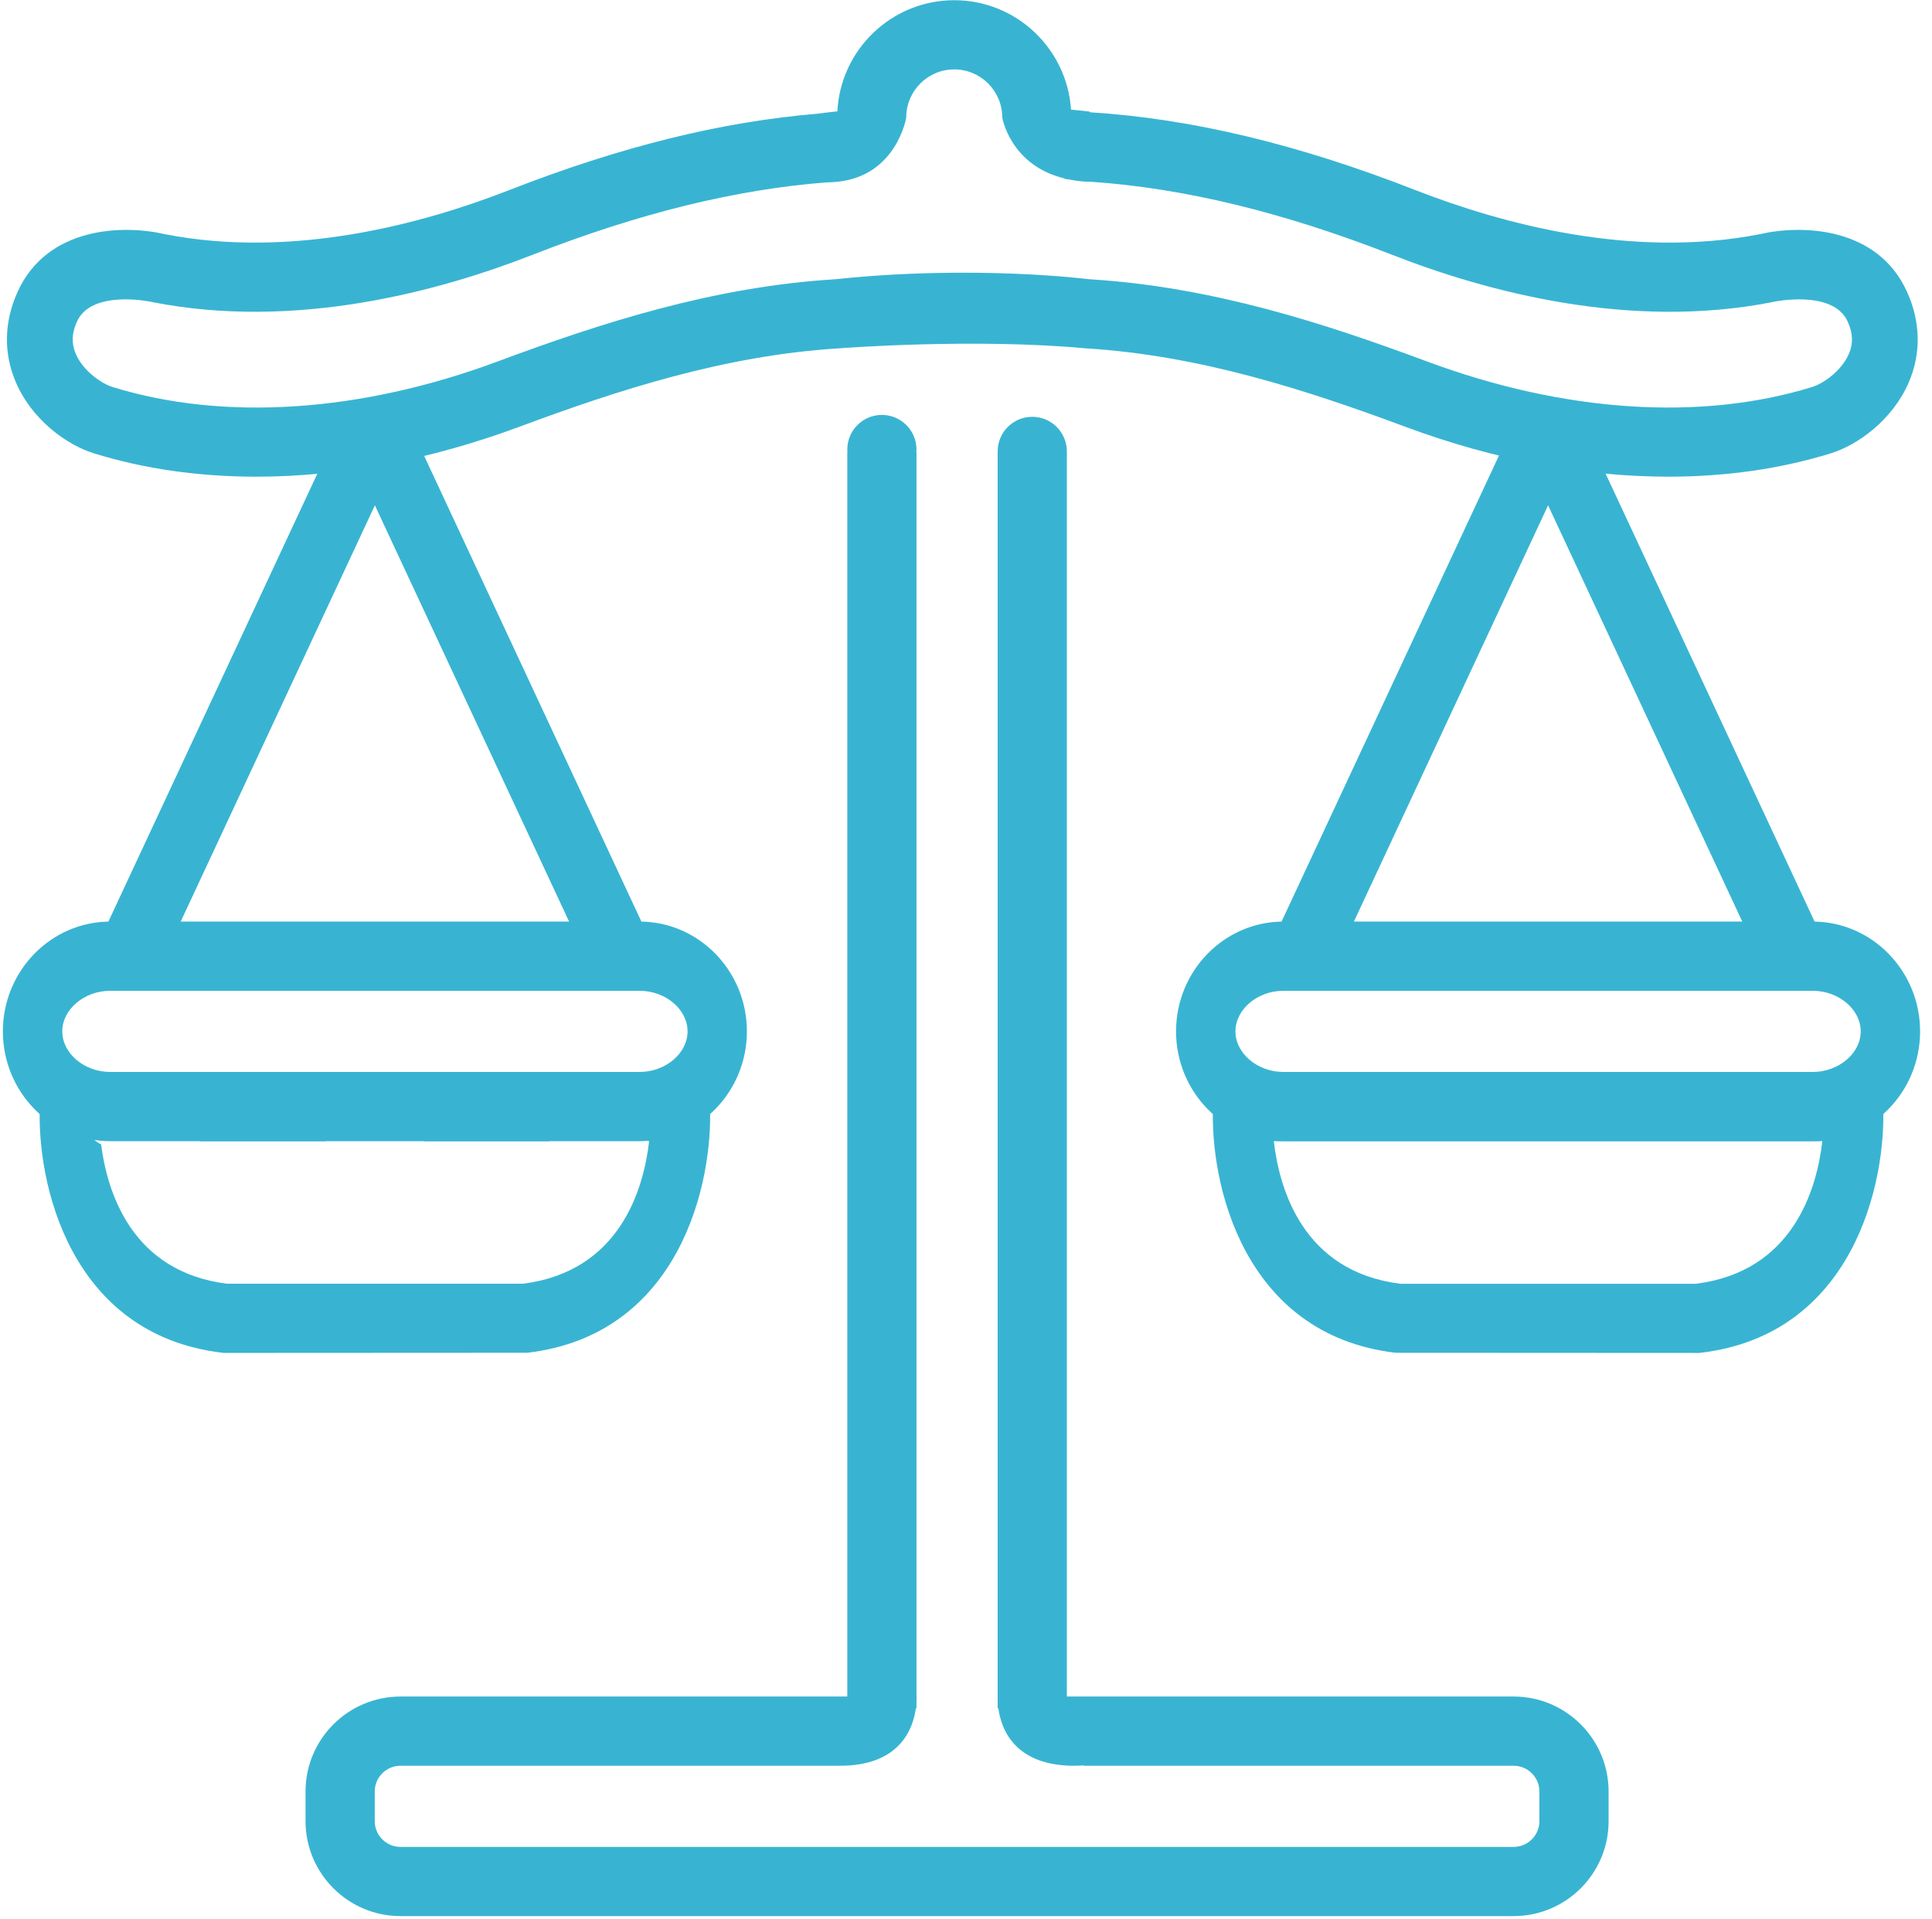 <svg width="145" height="144" viewBox="0 0 145 144" fill="none" xmlns="http://www.w3.org/2000/svg">
<path d="M44.886 73.822L49.231 71.504L31.202 32.858C30.283 30.884 28.918 30.582 28.187 30.578H28.174C26.686 30.578 25.6 31.746 25.079 32.842L7.042 71.505L11.388 73.822L28.135 37.922L44.886 73.822Z" fill="#38B4D2"/>
<path d="M99.437 73.822L95.091 71.504L113.121 32.858C114.039 30.884 115.405 30.582 116.135 30.578H116.145C117.637 30.578 118.723 31.746 119.243 32.842L137.279 71.505L132.935 73.822L116.187 37.922L99.437 73.822Z" fill="#38B4D2"/>
<path d="M15.03 85.641H24.43V80.447H15.03V85.641Z" fill="#38B4D2"/>
<path d="M41.23 85.641H31.843V80.447H41.23V85.641Z" fill="#38B4D2"/>
<path d="M53.247 82.214C53.155 82.278 53.067 82.35 52.963 82.401C51.299 83.219 49.922 84.354 48.635 85.638H48.719C48.309 89.23 46.534 95.422 39.242 96.339H17.031C9.906 95.443 8.053 89.515 7.589 85.887C7.119 85.631 6.699 85.261 6.382 84.789C6.249 84.589 6.109 84.395 5.969 84.199C5.867 84.078 5.601 83.747 5.519 83.662C5.363 83.501 5.201 83.343 5.033 83.193C4.97 83.17 4.523 82.867 4.394 82.799C3.729 82.451 3.291 81.838 3.078 81.15L2.995 82.902C2.721 88.75 5.233 100.17 16.692 101.519L16.803 101.531L39.582 101.519C51.041 100.17 53.553 88.75 53.279 82.902L53.247 82.214Z" fill="#38B4D2"/>
<path d="M105.081 96.34H127.291C134.579 95.424 136.357 89.236 136.769 85.64H95.603C96.014 89.231 97.788 95.424 105.081 96.34ZM127.519 101.533L104.742 101.521C93.282 100.171 90.77 88.752 91.044 82.903L91.158 80.445H141.214L141.329 82.903C141.602 88.752 139.09 100.171 127.631 101.521L127.519 101.533Z" fill="#38B4D2"/>
<path d="M96.323 74.355C94.371 74.355 92.722 75.75 92.722 77.401C92.722 79.051 94.371 80.447 96.323 80.447H136.047C137.999 80.447 139.65 79.051 139.65 77.401C139.65 75.75 137.999 74.355 136.047 74.355H96.323ZM136.047 85.641H96.323C91.881 85.641 88.265 81.945 88.265 77.401C88.265 72.858 91.881 69.161 96.323 69.161H136.047C140.49 69.161 144.106 72.858 144.106 77.401C144.106 81.945 140.49 85.641 136.047 85.641" fill="#38B4D2"/>
<path d="M47.999 80.447H37.463H34.158H23.314H22.082H8.275C6.323 80.447 4.674 79.051 4.674 77.401C4.674 75.75 6.323 74.355 8.275 74.355H47.999C49.951 74.355 51.602 75.75 51.602 77.401C51.602 79.051 49.951 80.447 47.999 80.447ZM47.999 69.161H8.275C3.832 69.161 0.216 72.858 0.216 77.401C0.216 81.945 3.832 85.641 8.275 85.641H22.082H22.868H33.587H37.463H47.999C52.442 85.641 56.056 81.945 56.056 77.401C56.056 72.858 52.442 69.161 47.999 69.161Z" fill="#38B4D2"/>
<path d="M138.767 26.545C138.211 27.851 136.818 28.792 136.005 29.043C127.635 31.628 117.371 30.947 107.103 27.128C99.381 24.255 90.965 21.519 81.762 20.957C81.762 20.957 73.174 19.849 62.687 20.957C53.485 21.519 45.069 24.255 37.346 27.128C27.077 30.947 16.814 31.628 8.445 29.043C7.631 28.792 6.238 27.851 5.682 26.545C5.353 25.773 5.381 25.009 5.773 24.139C6.865 21.709 11.286 22.64 11.319 22.647L11.406 22.667C22.109 24.781 32.835 21.911 39.95 19.129C47.962 15.997 55.187 14.224 62.005 13.688C62.255 13.685 62.526 13.672 62.821 13.643C67.301 13.209 68.018 8.811 68.018 8.811H68.015C68.015 6.825 69.63 5.209 71.618 5.209C73.603 5.209 75.219 6.825 75.219 8.811C75.219 8.811 75.809 12.4 79.89 13.391C79.898 13.407 79.909 13.419 79.915 13.433C80.002 13.439 80.087 13.448 80.173 13.453C80.565 13.535 80.975 13.6 81.431 13.628C81.601 13.639 81.762 13.644 81.91 13.643C88.883 14.125 96.277 15.917 104.501 19.129C111.613 21.911 122.341 24.781 133.043 22.667L133.129 22.647C133.163 22.64 137.583 21.709 138.675 24.139C139.067 25.009 139.097 25.773 138.767 26.545ZM143.133 21.916C140.911 16.976 135.174 16.856 132.095 17.571C122.513 19.451 112.735 16.809 106.215 14.261C97.386 10.811 89.41 8.905 81.835 8.428C81.79 8.393 81.762 8.373 81.762 8.373C81.762 8.373 81.282 8.311 80.413 8.231C80.403 8.231 80.393 8.231 80.382 8.229C80.082 3.651 76.27 0.016 71.618 0.016C66.921 0.016 63.083 3.72 62.845 8.357C62.791 8.364 62.739 8.367 62.687 8.373C62.194 8.425 61.741 8.481 61.306 8.539C54.119 9.141 46.559 11.008 38.233 14.261C31.713 16.809 21.937 19.451 12.354 17.571C9.274 16.856 3.537 16.976 1.315 21.916C0.303 24.165 0.257 26.501 1.182 28.671C2.381 31.488 4.997 33.391 7.057 34.025C10.839 35.193 14.943 35.773 19.235 35.773C25.562 35.773 32.294 34.515 38.987 32.024C46.369 29.28 54.383 26.667 62.973 26.141C62.973 26.141 72.998 25.357 81.475 26.141C90.067 26.667 98.079 29.28 105.462 32.024C112.155 34.515 118.886 35.773 125.213 35.773C129.506 35.773 133.61 35.193 137.393 34.025C139.453 33.391 142.067 31.488 143.267 28.671C144.191 26.501 144.145 24.165 143.133 21.916" fill="#38B4D2"/>
<path d="M113.601 127.319H80.069V125.889V115.815V33.915H80.065C80.065 33.901 80.069 33.891 80.069 33.877C80.069 32.443 78.907 31.28 77.472 31.28C76.039 31.28 74.876 32.443 74.876 33.877C74.876 33.891 74.88 33.901 74.88 33.915H74.876V115.815V122.813V128.199H74.929C75.131 129.715 76.111 132.513 80.621 132.513C80.883 132.513 81.117 132.497 81.355 132.487C81.355 132.496 81.357 132.505 81.359 132.513H113.601C114.667 132.513 115.535 133.379 115.535 134.445V136.672C115.535 137.736 114.667 138.604 113.601 138.604H30.057C28.992 138.604 28.125 137.736 28.125 136.672V134.445C28.125 133.379 28.992 132.513 30.057 132.513H63.044C67.555 132.513 68.535 129.715 68.736 128.199H68.784V127.735C68.799 127.433 68.784 127.247 68.784 127.247V122.753V115.815V33.915H68.765C68.769 33.855 68.784 33.797 68.784 33.736C68.784 32.301 67.621 31.139 66.187 31.139C64.753 31.139 63.591 32.301 63.591 33.736C63.591 33.797 63.604 33.855 63.608 33.915H63.591V115.815V124.815V127.319H30.057C26.129 127.319 22.931 130.516 22.931 134.445V136.672C22.931 140.6 26.129 143.796 30.057 143.796H113.601C117.531 143.796 120.728 140.6 120.728 136.672V134.445C120.728 130.516 117.531 127.319 113.601 127.319Z" fill="#38B4D2"/>
</svg>
